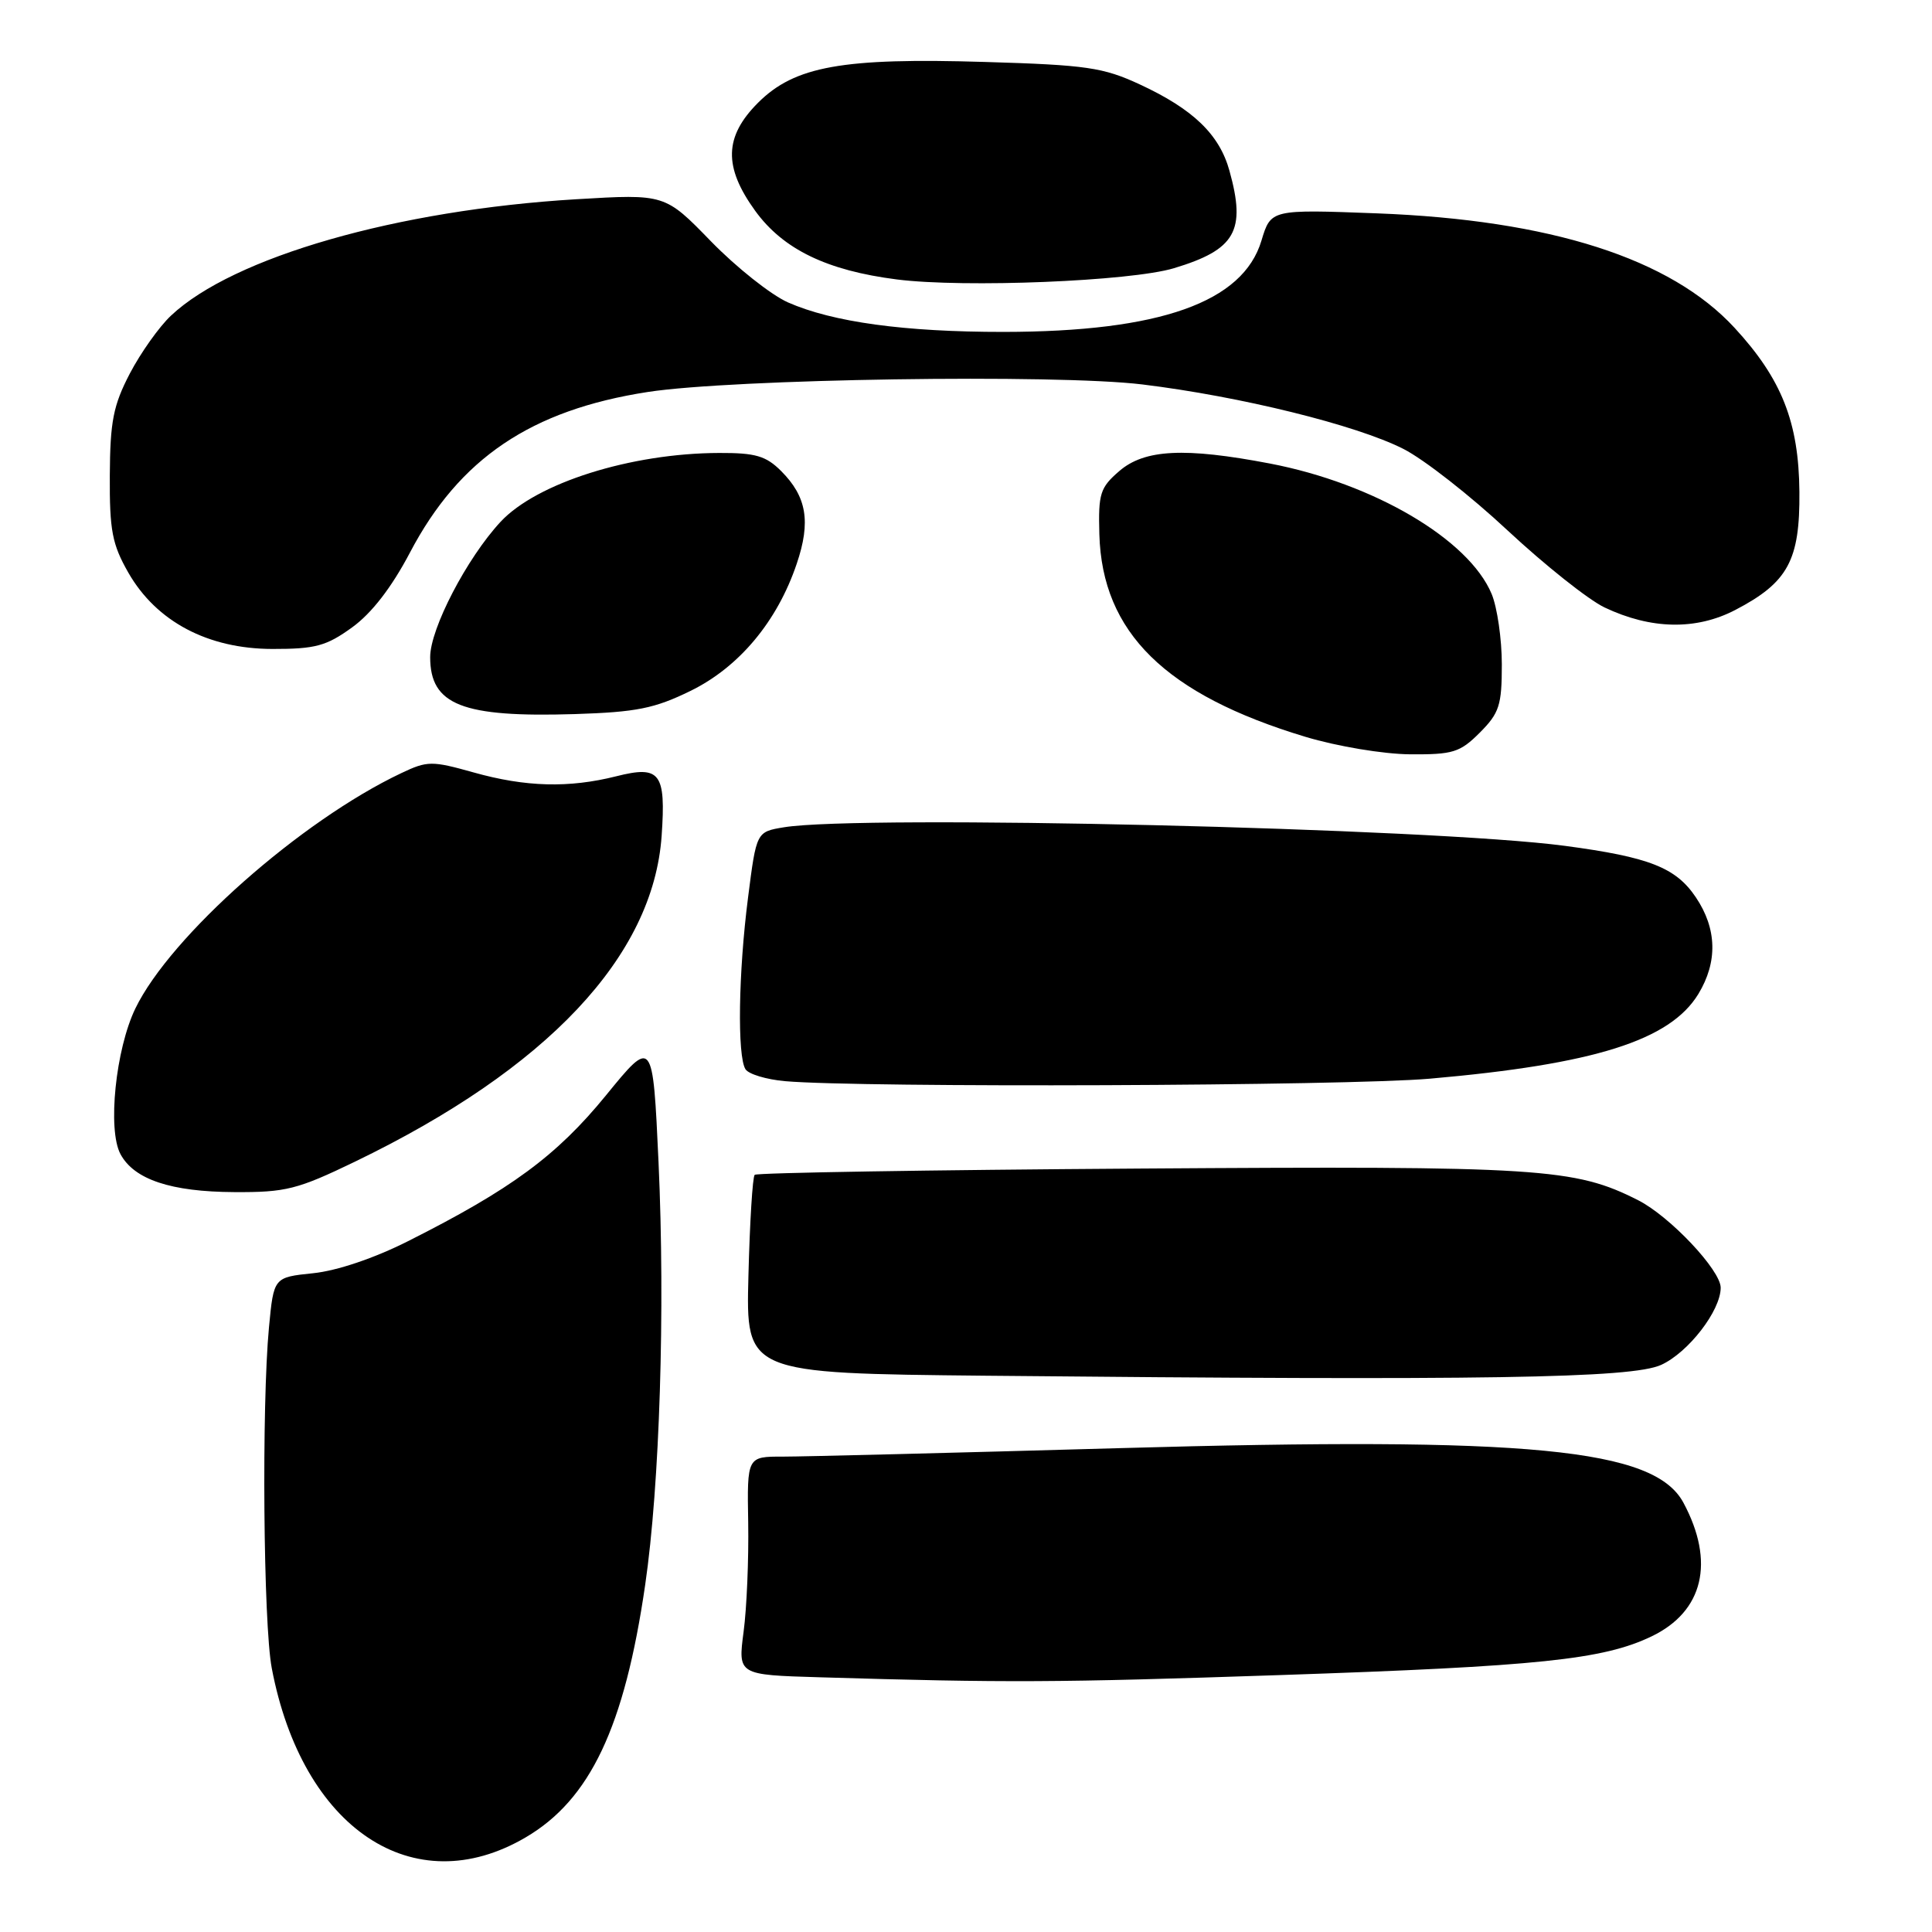 <?xml version="1.0" encoding="UTF-8" standalone="no"?>
<!DOCTYPE svg PUBLIC "-//W3C//DTD SVG 1.1//EN" "http://www.w3.org/Graphics/SVG/1.1/DTD/svg11.dtd" >
<svg xmlns="http://www.w3.org/2000/svg" xmlns:xlink="http://www.w3.org/1999/xlink" version="1.1" viewBox="0 0 256 256">
 <g >
 <path fill="currentColor"
d=" M 69.64 243.47 C 78.20 238.46 82.75 228.85 85.49 210.00 C 87.42 196.78 88.15 173.53 87.26 154.02 C 86.50 137.53 86.50 137.53 80.27 145.17 C 73.75 153.15 67.72 157.59 54.07 164.46 C 49.62 166.71 44.64 168.39 41.48 168.71 C 36.27 169.25 36.27 169.25 35.64 175.88 C 34.66 186.26 34.89 215.17 36.01 221.04 C 40.05 242.33 54.80 252.17 69.64 243.47 Z  M 169.50 221.96 C 203.90 220.80 212.44 219.91 218.86 216.82 C 225.71 213.52 227.27 206.97 223.07 199.13 C 219.22 191.94 202.76 190.34 148.21 191.89 C 126.37 192.51 106.36 193.01 103.75 193.01 C 98.99 193.00 98.99 193.00 99.14 201.75 C 99.22 206.56 98.95 213.07 98.53 216.22 C 97.78 221.93 97.78 221.93 108.64 222.25 C 133.46 222.99 139.90 222.96 169.50 221.96 Z  M 220.10 180.86 C 223.71 179.22 228.00 173.67 228.00 170.63 C 228.00 168.31 221.28 161.18 217.07 159.04 C 208.65 154.77 204.12 154.48 151.00 154.84 C 123.22 155.02 100.28 155.40 100.00 155.67 C 99.72 155.94 99.35 161.97 99.17 169.07 C 98.84 181.97 98.84 181.97 130.67 182.29 C 196.93 182.94 216.17 182.63 220.10 180.86 Z  M 47.05 153.92 C 72.53 141.61 86.55 126.71 87.67 110.76 C 88.25 102.40 87.48 101.39 81.66 102.86 C 75.37 104.44 69.65 104.29 62.75 102.35 C 57.22 100.80 56.63 100.80 53.18 102.44 C 39.87 108.74 22.58 124.04 17.94 133.62 C 15.32 139.03 14.23 149.68 15.96 152.92 C 17.76 156.29 22.64 157.92 31.05 157.96 C 37.88 158.00 39.41 157.61 47.05 153.92 Z  M 189.47 142.93 C 211.28 141.02 221.29 137.86 225.04 131.71 C 227.62 127.46 227.51 123.06 224.71 118.90 C 222.06 114.95 218.54 113.57 207.36 112.08 C 189.74 109.73 114.06 107.94 103.87 109.62 C 100.23 110.22 100.23 110.22 99.12 118.93 C 97.84 128.88 97.68 139.94 98.78 141.68 C 99.19 142.33 101.55 143.04 104.02 143.26 C 114.17 144.15 178.37 143.90 189.47 142.93 Z  M 196.08 97.08 C 198.67 94.48 199.00 93.46 199.00 88.04 C 199.00 84.68 198.39 80.48 197.65 78.70 C 194.62 71.46 182.04 64.06 168.27 61.42 C 156.97 59.26 151.66 59.53 148.31 62.42 C 145.77 64.61 145.52 65.40 145.67 70.80 C 146.04 83.81 154.42 92.04 173.00 97.64 C 177.19 98.90 183.30 99.92 186.83 99.95 C 192.52 99.99 193.45 99.71 196.08 97.08 Z  M 91.49 91.55 C 97.93 88.40 102.99 82.35 105.57 74.70 C 107.46 69.13 106.90 65.81 103.50 62.41 C 101.50 60.41 100.10 60.00 95.30 60.02 C 83.59 60.05 71.12 63.99 66.32 69.15 C 61.86 73.96 57.00 83.30 57.00 87.07 C 57.00 93.42 61.24 95.08 76.17 94.62 C 84.33 94.36 86.73 93.88 91.49 91.55 Z  M 46.66 83.13 C 49.25 81.26 51.89 77.84 54.32 73.22 C 60.87 60.74 70.37 54.33 85.83 51.94 C 97.10 50.20 139.91 49.55 151.36 50.94 C 164.38 52.53 179.70 56.31 185.95 59.48 C 188.65 60.84 194.87 65.71 199.78 70.30 C 204.70 74.88 210.47 79.47 212.61 80.49 C 218.76 83.41 224.74 83.53 229.94 80.82 C 236.92 77.18 238.51 74.25 238.43 65.17 C 238.35 55.94 236.09 50.22 229.84 43.44 C 221.36 34.24 205.47 29.15 182.45 28.27 C 168.40 27.74 168.40 27.74 167.15 31.88 C 164.70 40.06 153.68 43.96 133.00 43.98 C 119.86 43.99 110.33 42.68 104.41 40.07 C 102.16 39.07 97.57 35.43 94.21 31.98 C 88.11 25.70 88.11 25.70 76.37 26.40 C 52.62 27.82 30.90 34.06 22.66 41.82 C 21.09 43.29 18.64 46.75 17.20 49.50 C 15.01 53.71 14.59 55.84 14.55 63.00 C 14.51 70.29 14.86 72.12 17.00 75.87 C 20.71 82.36 27.55 85.98 36.10 85.99 C 41.79 86.00 43.25 85.60 46.66 83.13 Z  M 155.55 35.54 C 163.71 33.08 165.13 30.60 162.91 22.63 C 161.58 17.81 158.09 14.46 151.04 11.19 C 146.17 8.93 143.97 8.61 130.54 8.21 C 111.63 7.63 105.30 8.77 100.45 13.61 C 95.95 18.11 95.85 22.11 100.07 27.94 C 103.77 33.04 109.57 35.85 118.85 37.03 C 127.78 38.16 149.80 37.27 155.55 35.54 Z "/>
</g>
</svg>